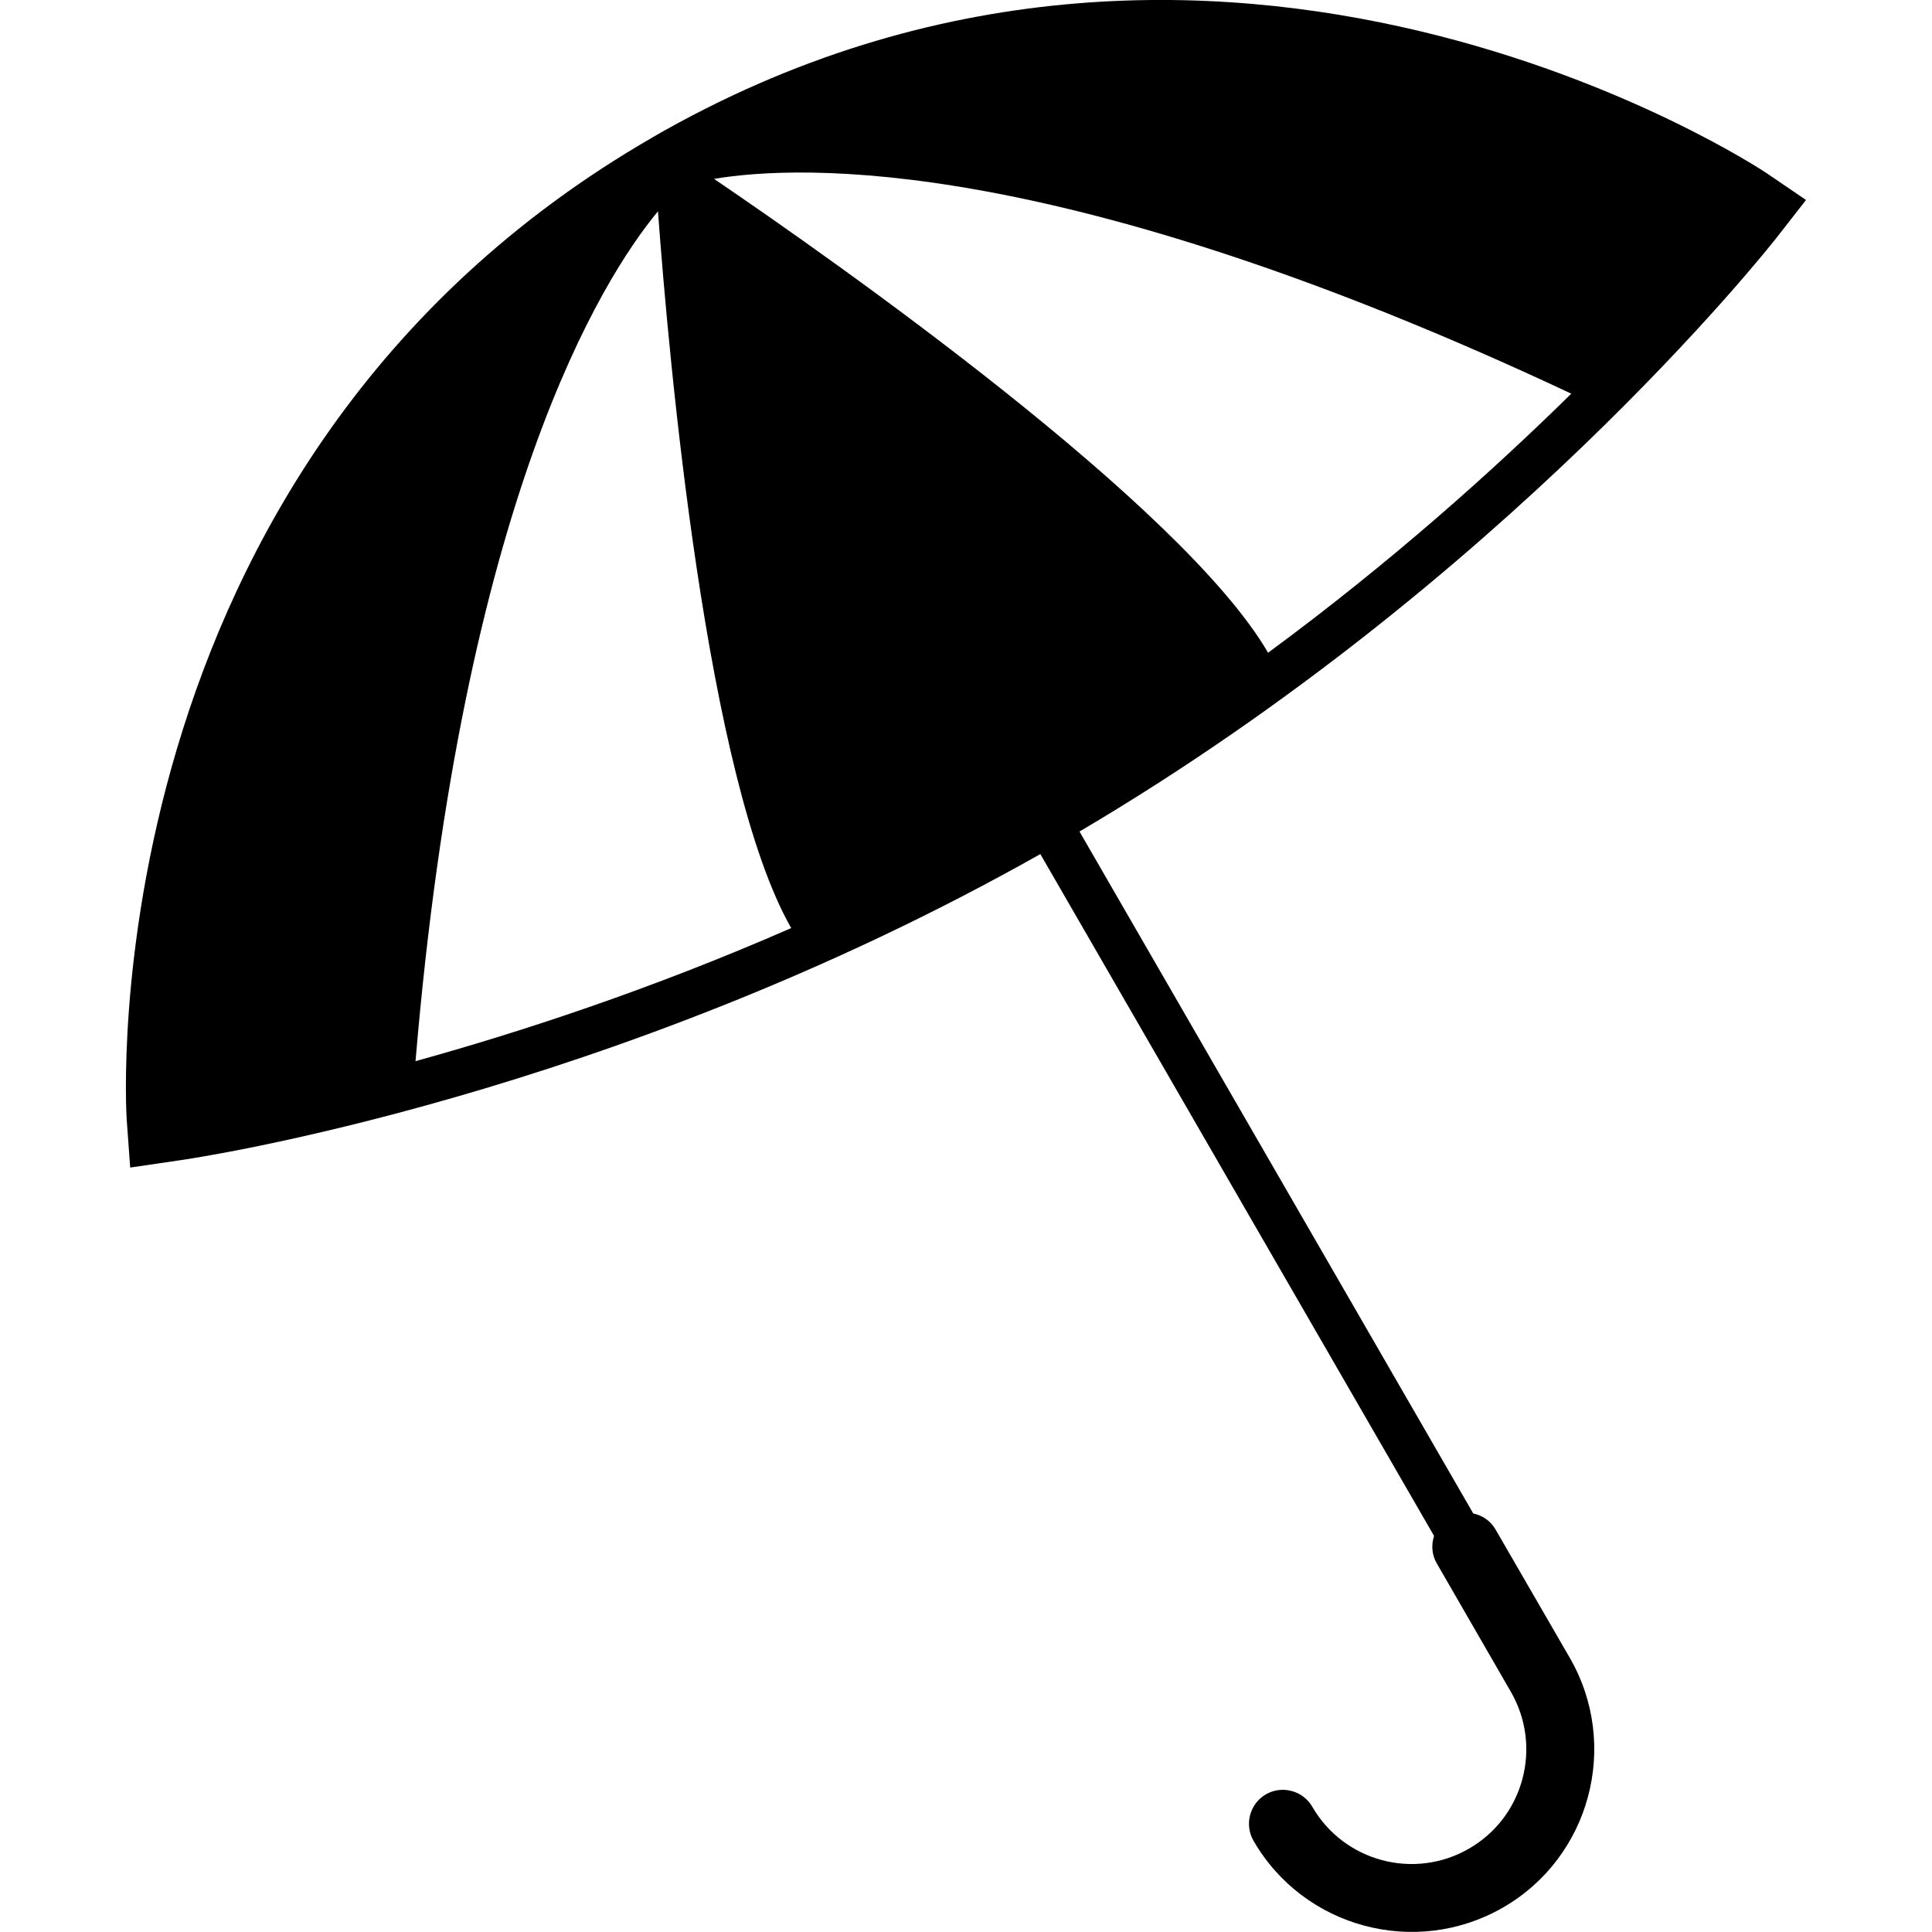 <?xml version="1.0" encoding="iso-8859-1"?>
<!-- Generator: Adobe Illustrator 16.0.0, SVG Export Plug-In . SVG Version: 6.00 Build 0)  -->
<!DOCTYPE svg PUBLIC "-//W3C//DTD SVG 1.1//EN" "http://www.w3.org/Graphics/SVG/1.1/DTD/svg11.dtd">
<svg version="1.1" id="Capa_1" xmlns="http://www.w3.org/2000/svg" xmlns:xlink="http://www.w3.org/1999/xlink" x="0px" y="0px"
	 width="28.018px" height="28.018px" viewBox="0 0 28.018 28.018" style="enable-background:new 0 0 28.018 28.018;"
	 xml:space="preserve">
<g>
	<path d="M25.609,2.504C25.53,2.452,17.681-2.748,9.464,1.991L9.457,1.996C1.251,6.735,1.83,16.135,1.837,16.229l0.051,0.703
		l0.696-0.102c0.258-0.035,6.283-0.932,12.503-4.444l5.71,9.888c-0.041,0.128-0.035,0.271,0.038,0.396l1.077,1.867
		c0.458,0.795,0.187,1.814-0.607,2.271c-0.796,0.461-1.815,0.188-2.274-0.606c-0.136-0.235-0.438-0.315-0.672-0.181
		c-0.235,0.136-0.316,0.438-0.181,0.673c0.729,1.265,2.354,1.698,3.619,0.969c1.265-0.729,1.698-2.353,0.97-3.618l-1.079-1.865
		c-0.073-0.127-0.192-0.203-0.323-0.232l-5.71-9.889c6.154-3.631,9.941-8.399,10.103-8.604L26.191,2.9L25.609,2.504z M6.026,15.389
		C6.71,7.25,8.728,4.049,9.542,3.064c0.155,2.116,0.701,8.24,1.932,10.395C9.438,14.35,7.548,14.967,6.026,15.389z M18.39,9.466
		c-1.25-2.145-6.28-5.679-8.035-6.872c1.262-0.211,5.042-0.357,12.432,3.115C21.659,6.818,20.181,8.147,18.39,9.466z"/>
</g>
<g>
</g>
<g>
</g>
<g>
</g>
<g>
</g>
<g>
</g>
<g>
</g>
<g>
</g>
<g>
</g>
<g>
</g>
<g>
</g>
<g>
</g>
<g>
</g>
<g>
</g>
<g>
</g>
<g>
</g>
</svg>

